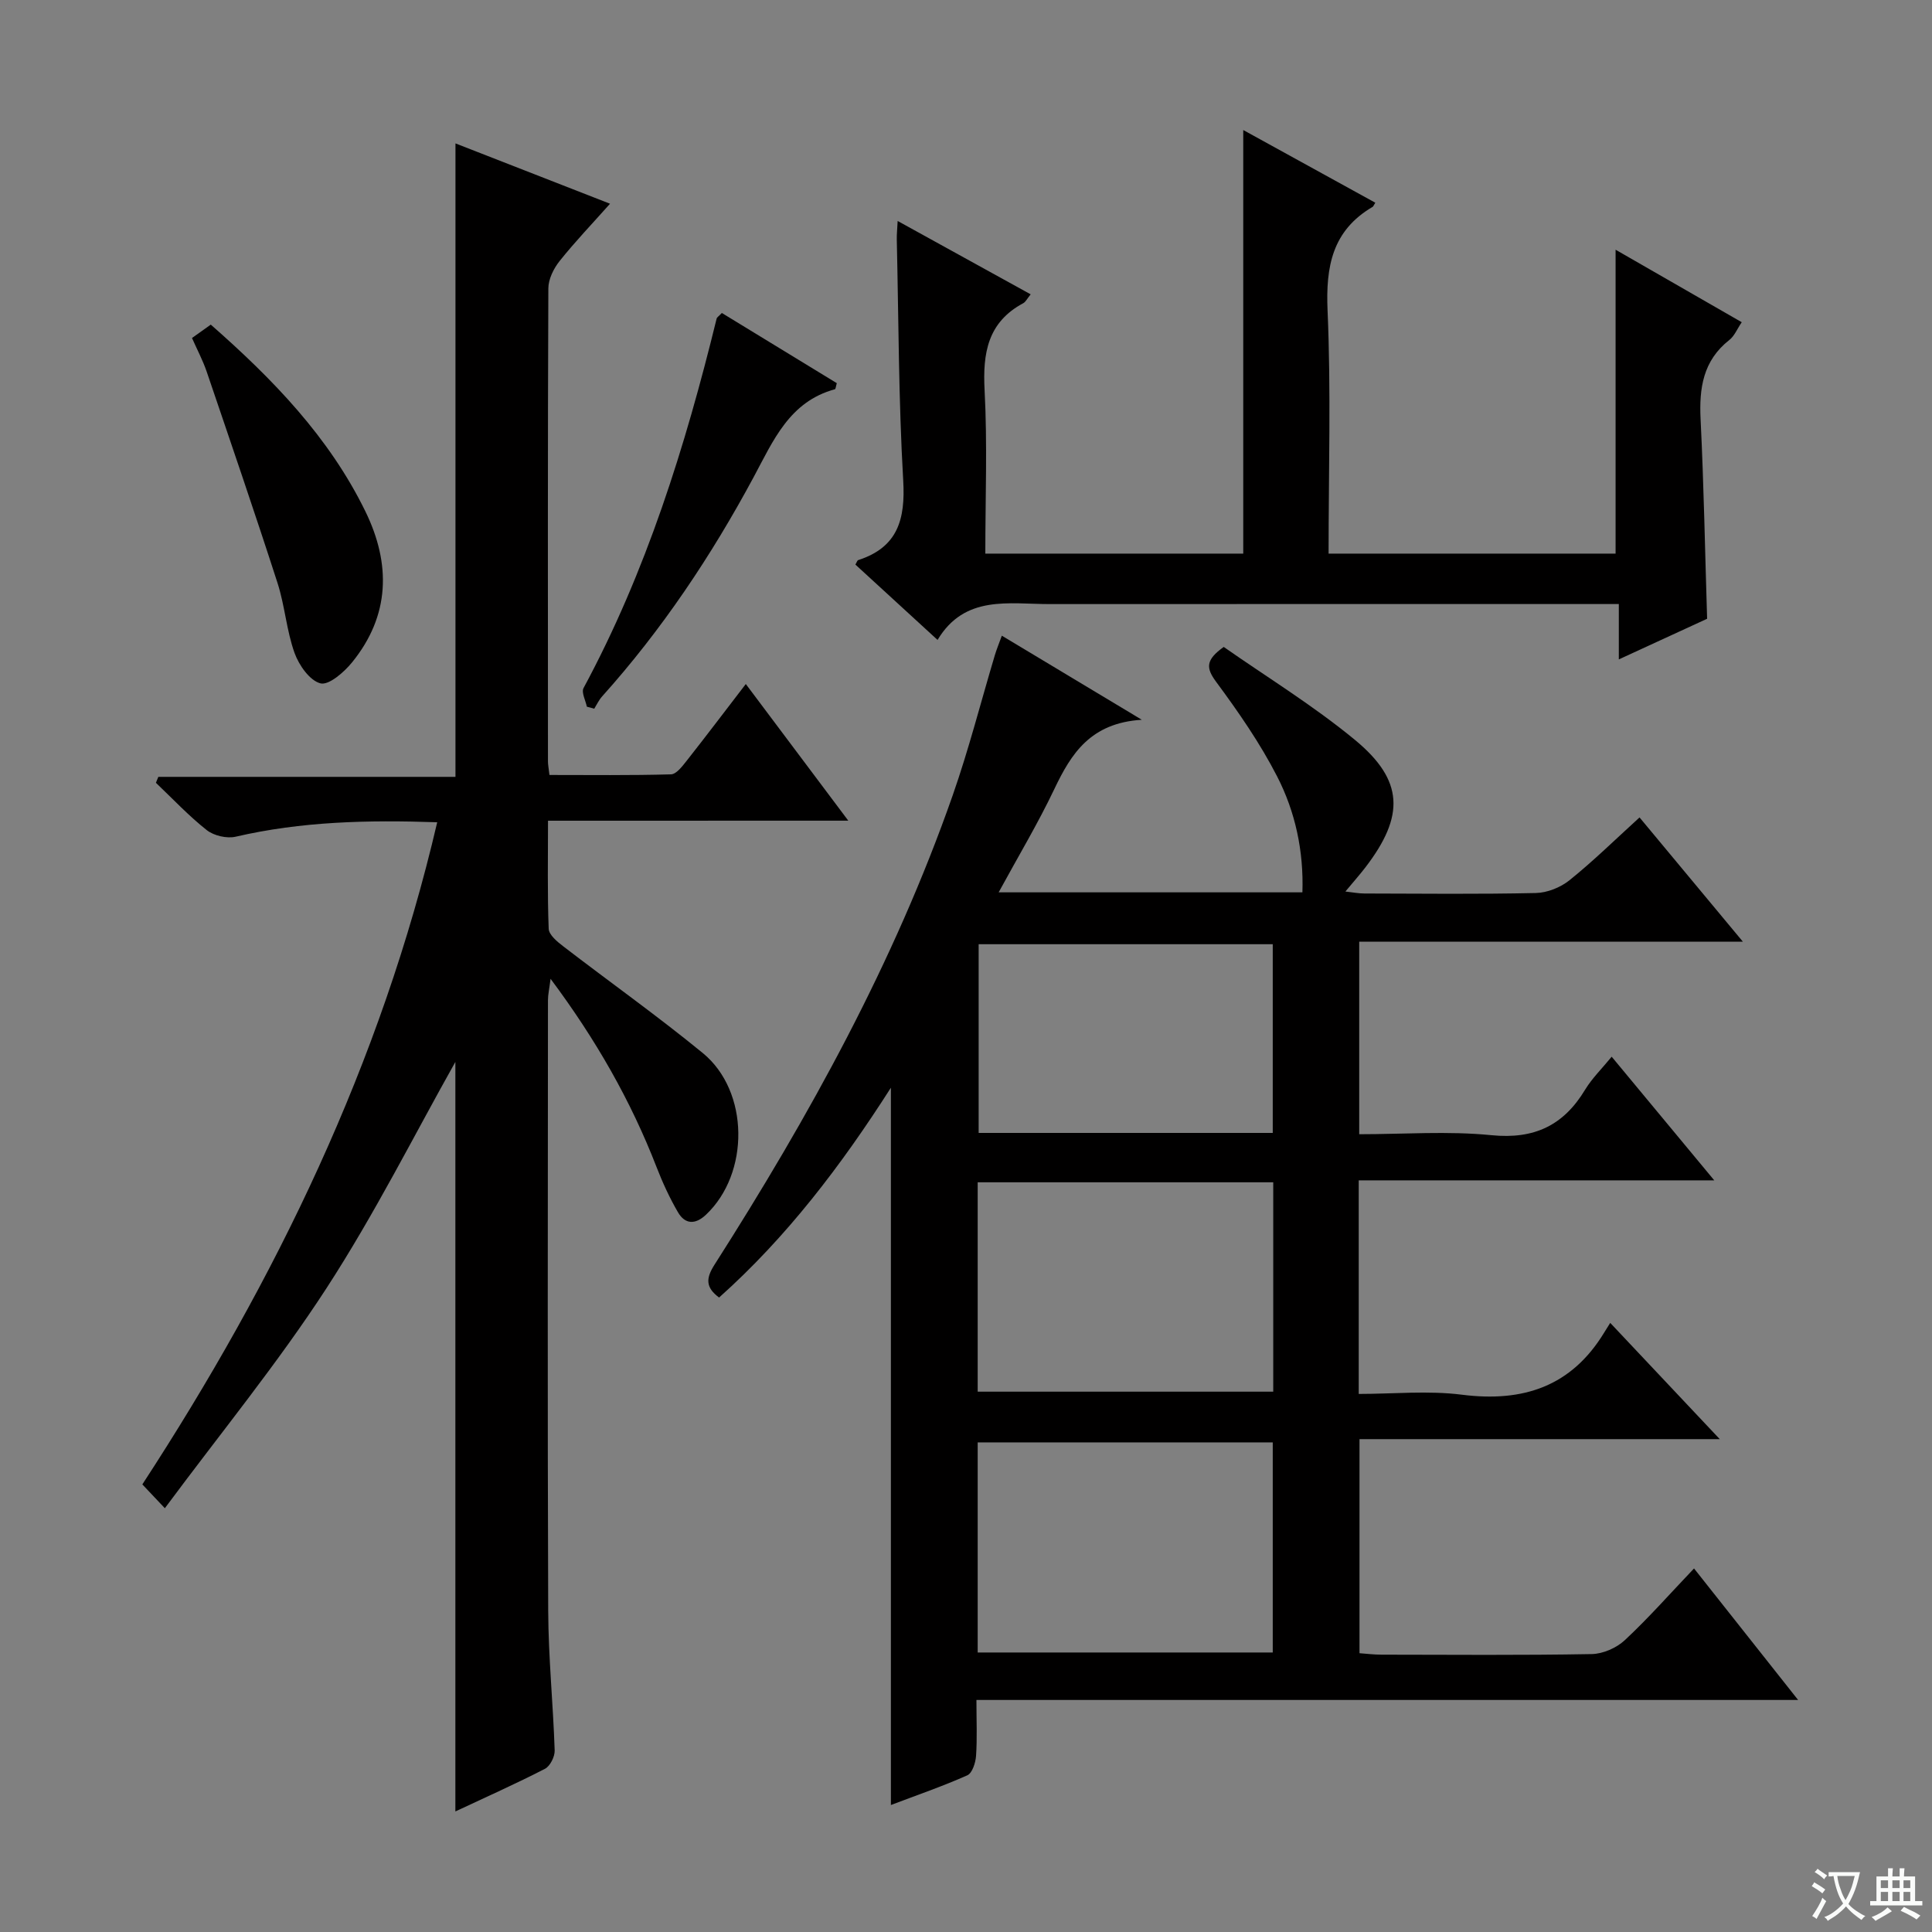 <svg enable-background="new 0 0 400 400" viewBox="0 0 400 400" xmlns="http://www.w3.org/2000/svg"><rect x="0" y="0" width="400" height="400" fill="#808080" stroke="none"/><path d="m377.9 391.2c-.2.3-.4.5-.6.8-.7-.6-1.4-1-2.2-1.5.2-.3.4-.5.5-.8.6.4 1.4.8 2.3 1.5zm-1.8 6.1c-.2-.2-.5-.4-.9-.6.4-.6.8-1.2 1.2-1.9s.7-1.3.9-1.9c.3.3.5.5.8.7-.7 1.3-1.4 2.6-2 3.7zm2.2-9c-.3.3-.5.5-.6.8-.6-.6-1.3-1.1-2-1.5.3-.3.5-.5.6-.7.6.5 1.3.9 2 1.4zm.3.2v-.9h2 4.5c-.3 1.3-.6 2.5-1 3.6s-.9 2.1-1.4 3c.4.5 1 1 1.6 1.4s1.2.8 1.9 1.1c-.3.2-.5.4-.8.8-.4-.3-1-.7-1.6-1.2s-1.2-1.1-1.6-1.6c-.5.6-1.1 1.1-1.7 1.6s-1.4.9-2.1 1.4c-.1-.3-.3-.5-.7-.8.6-.2 1.2-.5 1.9-1s1.4-1.1 2-1.8c-.5-.8-.9-1.6-1.2-2.5s-.6-2-.8-3.2c-.4.1-.7.1-1 .1zm2.5 2.7c.3 1 .7 1.7 1 2.2.3-.5.6-1.1 1-2s.6-1.9.9-3h-3.2-.4c.1.9.3 1.8.7 2.8z" fill="#fafbfa"/><path d="m396.5 388.5v1.5 3.6h1.5v.9c-.4 0-1 0-1.7 0h-7.9c-.5 0-.9 0-1.2 0v-.9h1.3v-3.5c0-.7 0-1.2 0-1.6h2.4c0-.8 0-1.4 0-1.7h1c0 .3-.1.8-.1 1.7h1.5c0-.8 0-1.4 0-1.7h1c0 .3-.1.9-.1 1.7zm-8.2 9.2c-.2-.3-.5-.5-.8-.8.8-.3 1.4-.6 1.9-.9s1-.7 1.4-1.1c.3.3.6.5.9.8-1.6 1-2.8 1.6-3.4 2zm2.6-6.8v-1.6h-1.5v1.6zm0 2.7v-1.9h-1.5v1.9zm2.4-2.7v-1.6h-1.5v1.6zm0 2.7v-1.9h-1.5v1.9zm.2 2 .7-.8c.4.2.9.5 1.6.8s1.3.7 1.8 1c-.3.3-.5.5-.8.8-.4-.3-1.5-1-3.3-1.8zm2-4.7v-1.6h-1.4v1.6zm0 2.7v-1.9h-1.4v1.9z" fill="#fafbfa"/><g fill="#010000"><path d="m339.45 169.24c7.18 8.64 13.96 16.78 21.39 25.72-27.03 0-53.06 0-79.43 0v39.87c9.19 0 18.36-.7 27.38.2 8.87.88 14.92-2.02 19.39-9.42 1.44-2.37 3.49-4.37 5.5-6.83 6.91 8.33 13.66 16.46 21.24 25.6-25.31 0-49.34 0-73.61 0v44.22c7.16 0 14.37-.73 21.37.16 12.69 1.61 22.7-1.71 29.5-12.95.34-.56.7-1.11 1.2-1.92 7.59 8.05 14.73 15.63 22.68 24.07-25.47 0-49.83 0-74.59 0v44.32c1.4.1 2.98.3 4.57.3 14.5.02 29 .14 43.49-.12 2.34-.04 5.15-1.27 6.87-2.88 4.85-4.52 9.25-9.51 14.33-14.85 7.37 9.31 14.14 17.87 21.55 27.23-56.95 0-113.22 0-170.12 0 0 4.35.17 7.98-.08 11.58-.1 1.42-.78 3.56-1.81 4.02-5.12 2.28-10.45 4.11-15.82 6.15 0-49.54 0-98.6 0-148.51-10.32 16.16-21.59 30.95-35.57 43.44-2.82-2.09-2.75-3.97-.96-6.78 19.63-30.77 37.22-62.61 49.32-97.18 3.34-9.54 5.84-19.37 8.74-29.06.37-1.22.86-2.41 1.44-4.01 9.37 5.63 18.45 11.08 28.98 17.41-10.62.66-14.61 7-18.1 14.32-3.4 7.15-7.49 13.97-11.54 21.41h62.89c.28-8.54-1.46-16.65-5.23-23.99-3.54-6.9-8.03-13.37-12.65-19.62-2.11-2.86-2.17-4.51 1.59-7.2 8.87 6.21 18.53 12.12 27.18 19.26 10.13 8.37 10.3 15.73 2.2 26.32-1.21 1.58-2.54 3.07-4.19 5.06 1.54.17 2.74.41 3.93.41 11.83.03 23.67.16 35.49-.1 2.37-.05 5.12-1.15 6.98-2.65 4.93-3.96 9.43-8.39 14.5-13zm-137.03 172.89h61.09c0-14.86 0-29.26 0-43.5-20.64 0-40.86 0-61.09 0zm0-54h61.19c0-14.71 0-28.96 0-43.35-20.56 0-40.79 0-61.19 0zm61.09-53.57c0-13.5 0-26.39 0-39.07-20.63 0-40.84 0-60.89 0v39.07z"/><path d="m113.46 169.92c0 7.81-.14 15.1.14 22.37.05 1.25 1.74 2.66 2.97 3.6 9.62 7.4 19.54 14.44 28.93 22.13 9.68 7.93 9.73 24.95.65 33.49-2.22 2.09-4.33 1.97-5.78-.52-1.74-2.98-3.2-6.17-4.45-9.39-5.32-13.71-12.52-26.34-21.93-38.95-.26 2.08-.54 3.26-.54 4.43-.02 42.15-.11 84.31.05 126.46.04 9.62 1.02 19.24 1.34 28.87.04 1.28-.94 3.25-2.01 3.8-6.02 3.1-12.22 5.86-18.55 8.83 0-52.45 0-104.46 0-155.18-8.38 14.88-16.68 31.45-26.71 46.89-10.11 15.56-21.93 29.99-33.44 45.51-2.11-2.22-3.23-3.41-4.66-4.93 27.66-42.42 49.43-87.28 61.05-137.09-14.45-.5-28.16-.16-41.73 2.99-1.83.42-4.5-.2-5.98-1.36-3.75-2.96-7.05-6.49-10.53-9.8.17-.41.33-.82.5-1.23h61.52c0-44.02 0-87.32 0-131.15 10.62 4.14 21.07 8.23 32 12.49-3.7 4.16-7.24 7.86-10.42 11.84-1.24 1.55-2.34 3.75-2.35 5.67-.14 32.65-.09 65.31-.08 97.97 0 .66.14 1.32.31 2.79 8.36 0 16.76.11 25.16-.13 1.12-.03 2.35-1.68 3.24-2.8 4.01-5.09 7.92-10.26 12.25-15.9 7.03 9.37 13.82 18.42 21.22 28.29-21.16.01-41.35.01-62.17.01z"/><path d="m334.49 114.62c0-21.01 0-41.62 0-62.92 8.64 4.96 17.19 9.88 26.12 15.01-.94 1.38-1.51 2.85-2.57 3.68-5.45 4.28-6.27 9.97-5.95 16.44.67 13.61.91 27.23 1.35 41.28-5.65 2.6-11.63 5.35-18.28 8.41 0-4.05 0-7.44 0-11.46-2.44 0-4.37 0-6.31 0-37.15 0-74.3-.01-111.45.01-8.52.01-17.65-1.98-23.29 7.42-6.05-5.55-11.54-10.59-17.01-15.6.28-.46.38-.87.59-.93 8.19-2.65 9.78-8.44 9.31-16.48-.96-16.6-.95-33.26-1.33-49.89-.02-1.1.1-2.2.18-3.84 9.4 5.18 18.34 10.12 27.54 15.19-.73.89-1.02 1.55-1.53 1.83-7.37 3.95-8.42 10.33-8.01 18.03.59 11.12.15 22.29.15 33.82h53.4c0-29.07 0-58.1 0-87.7 9.17 5.05 18.24 10.04 27.34 15.05-.36.58-.42.78-.54.85-8.37 4.91-9.74 12.34-9.34 21.51.72 16.61.21 33.27.21 50.29z"/><path d="m39.75 69.98c1.39-.99 2.56-1.82 3.89-2.77 12.84 11.27 24.5 23.29 32.01 38.67 5.31 10.87 5.12 21.57-2.77 31.27-1.65 2.03-4.81 4.78-6.54 4.33-2.23-.58-4.45-3.77-5.36-6.3-1.66-4.64-2-9.73-3.51-14.44-4.73-14.66-9.73-29.24-14.69-43.83-.79-2.31-1.96-4.51-3.03-6.93z"/><path d="m121.5 146.31c-.26-1.3-1.17-2.96-.68-3.86 13-24.13 21.06-50.02 27.55-76.48.07-.28.43-.48 1.08-1.17 7.91 4.83 15.89 9.7 23.8 14.53-.2.68-.23 1.21-.39 1.26-9.43 2.56-12.77 10.65-16.84 18.22-8.76 16.28-18.98 31.59-31.37 45.39-.66.74-1.09 1.68-1.62 2.53-.51-.15-1.02-.28-1.53-.42z"/></g></svg>